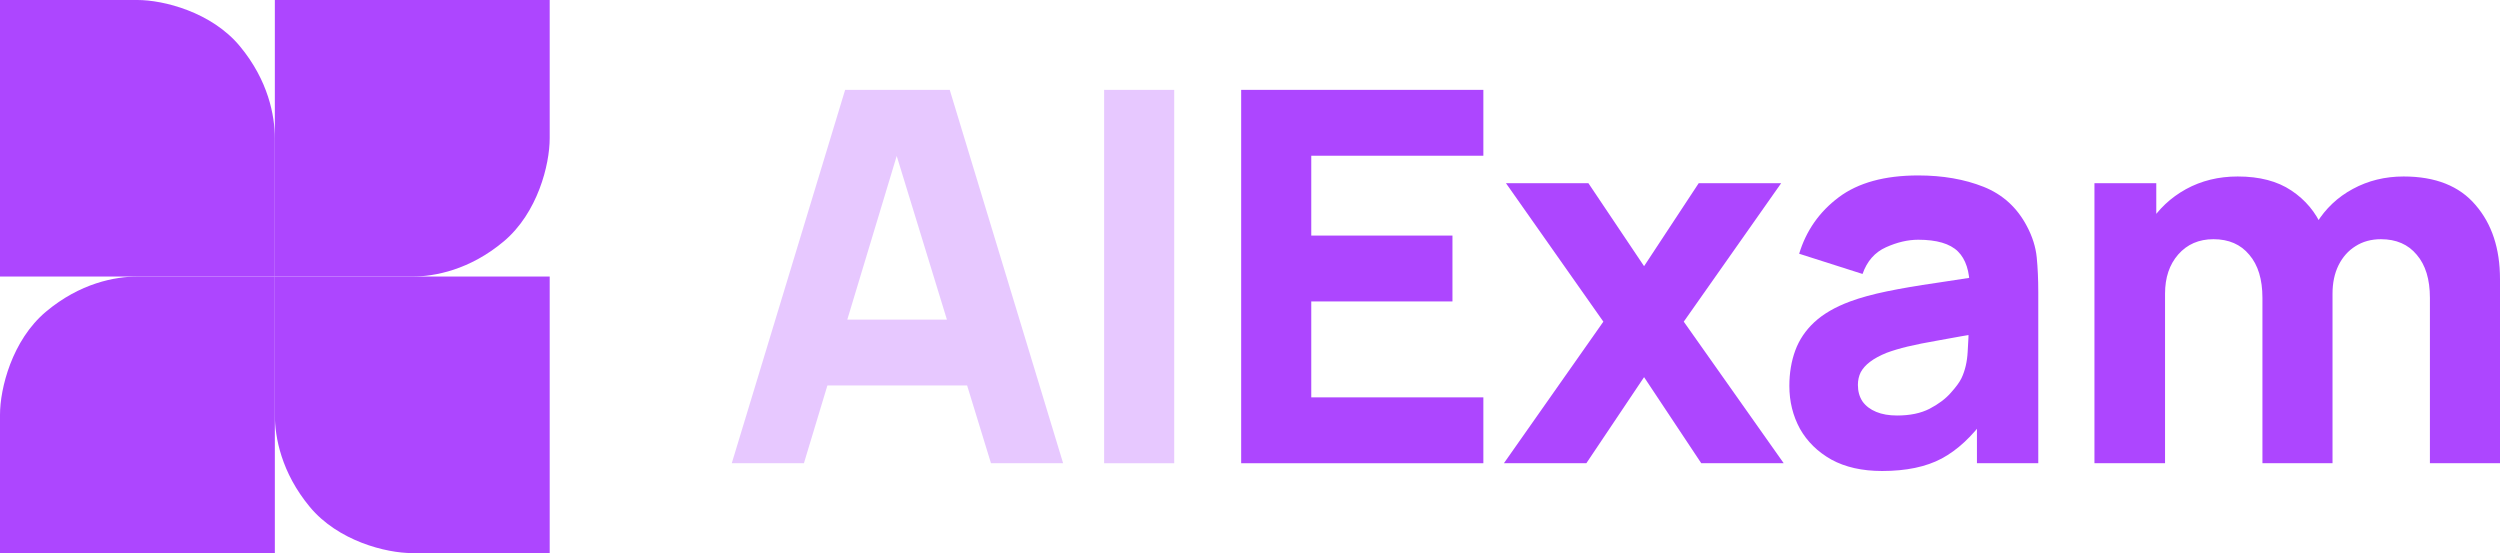 <svg width="113" height="25" viewBox="0 0 113 25" fill="none" xmlns="http://www.w3.org/2000/svg">
<path d="M0 1.11184e-07V12.5H12.423V6.25C12.423 5.229 12.127 3.638 10.845 2.092C9.564 0.545 7.394 1.11184e-07 6.211 1.11184e-07H0Z" fill="#AD46FF"/>
<path d="M0 25H12.423V12.5H6.211C5.197 12.5 3.616 12.798 2.079 14.087C0.542 15.377 8.81785e-08 17.559 7.40699e-08 18.75L0 25Z" fill="#AD46FF"/>
<path d="M24.846 25V12.5L12.423 12.5L12.423 18.75C12.423 19.771 12.719 21.362 14 22.908C15.282 24.455 17.451 25 18.634 25H24.846Z" fill="#AD46FF"/>
<path d="M24.846 5.46392e-07L12.423 0L12.423 12.5L18.634 12.5C19.649 12.5 21.23 12.202 22.767 10.913C24.304 9.623 24.846 7.44 24.846 6.25V5.46392e-07Z" fill="#AD46FF"/>
<path d="M33.076 20.938L38.2 4.062H42.928L48.053 20.938H44.792L40.226 6.055H40.832L36.337 20.938H33.076ZM36.15 17.422V14.445H45.001V17.422H36.15Z" fill="#AD46FF" fill-opacity="0.3"/>
<path d="M49.907 20.938V4.062H53.075V20.938H49.907Z" fill="#AD46FF" fill-opacity="0.3"/>
<path d="M56.101 20.938V4.062H67.048V7.039H59.269V10.648H65.651V13.625H59.269V17.961H67.048V20.938H56.101Z" fill="#AD46FF"/>
<path d="M67.976 20.938L72.472 14.539L68.07 8.281H71.796L74.312 12.031L76.781 8.281H80.508L76.106 14.539L80.624 20.938H76.897L74.312 17.047L71.703 20.938H67.976Z" fill="#AD46FF"/>
<path d="M85.072 21.289C84.171 21.289 83.406 21.117 82.778 20.773C82.156 20.422 81.683 19.957 81.357 19.379C81.038 18.793 80.879 18.148 80.879 17.445C80.879 16.859 80.969 16.324 81.147 15.84C81.326 15.355 81.613 14.93 82.009 14.562C82.413 14.188 82.952 13.875 83.628 13.625C84.094 13.453 84.649 13.301 85.293 13.168C85.938 13.035 86.668 12.91 87.483 12.793C88.298 12.668 89.195 12.531 90.173 12.383L89.032 13.016C89.032 12.266 88.853 11.715 88.496 11.363C88.139 11.012 87.541 10.836 86.702 10.836C86.237 10.836 85.751 10.949 85.247 11.176C84.742 11.402 84.389 11.805 84.187 12.383L81.322 11.469C81.64 10.422 82.238 9.57 83.115 8.914C83.993 8.258 85.188 7.93 86.702 7.93C87.813 7.93 88.799 8.102 89.661 8.445C90.522 8.789 91.175 9.383 91.617 10.227C91.866 10.695 92.013 11.164 92.06 11.633C92.106 12.102 92.13 12.625 92.13 13.203V20.938H89.358V18.336L89.754 18.875C89.14 19.727 88.477 20.344 87.762 20.727C87.056 21.102 86.159 21.289 85.072 21.289ZM85.747 18.781C86.33 18.781 86.819 18.68 87.215 18.477C87.619 18.266 87.937 18.027 88.17 17.762C88.41 17.496 88.574 17.273 88.659 17.094C88.822 16.75 88.915 16.352 88.939 15.898C88.97 15.438 88.985 15.055 88.985 14.75L89.917 14.984C88.977 15.141 88.216 15.273 87.634 15.383C87.052 15.484 86.582 15.578 86.225 15.664C85.868 15.75 85.553 15.844 85.281 15.945C84.971 16.07 84.719 16.207 84.525 16.355C84.338 16.496 84.198 16.652 84.105 16.824C84.02 16.996 83.977 17.188 83.977 17.398C83.977 17.688 84.047 17.938 84.187 18.148C84.334 18.352 84.54 18.508 84.804 18.617C85.068 18.727 85.382 18.781 85.747 18.781Z" fill="#AD46FF"/>
<path d="M109.832 20.938V13.461C109.832 12.625 109.634 11.977 109.238 11.516C108.85 11.047 108.31 10.812 107.619 10.812C107.177 10.812 106.793 10.918 106.466 11.129C106.14 11.332 105.884 11.621 105.698 11.996C105.519 12.363 105.43 12.789 105.43 13.273L104.102 12.383C104.102 11.516 104.304 10.75 104.708 10.086C105.119 9.422 105.667 8.906 106.35 8.539C107.041 8.164 107.806 7.977 108.644 7.977C110.081 7.977 111.164 8.406 111.894 9.266C112.631 10.117 113 11.234 113 12.617V20.938H109.832ZM94.669 20.938V8.281H97.464V12.477H97.86V20.938H94.669ZM102.262 20.938V13.461C102.262 12.625 102.064 11.977 101.668 11.516C101.28 11.047 100.74 10.812 100.049 10.812C99.389 10.812 98.858 11.043 98.454 11.504C98.058 11.957 97.86 12.547 97.86 13.273L96.532 12.336C96.532 11.508 96.738 10.766 97.149 10.109C97.561 9.453 98.112 8.934 98.803 8.551C99.502 8.168 100.282 7.977 101.144 7.977C102.13 7.977 102.938 8.188 103.566 8.609C104.203 9.031 104.673 9.594 104.976 10.297C105.278 11 105.43 11.773 105.43 12.617V20.938H102.262Z" fill="#AD46FF"/>
</svg>
